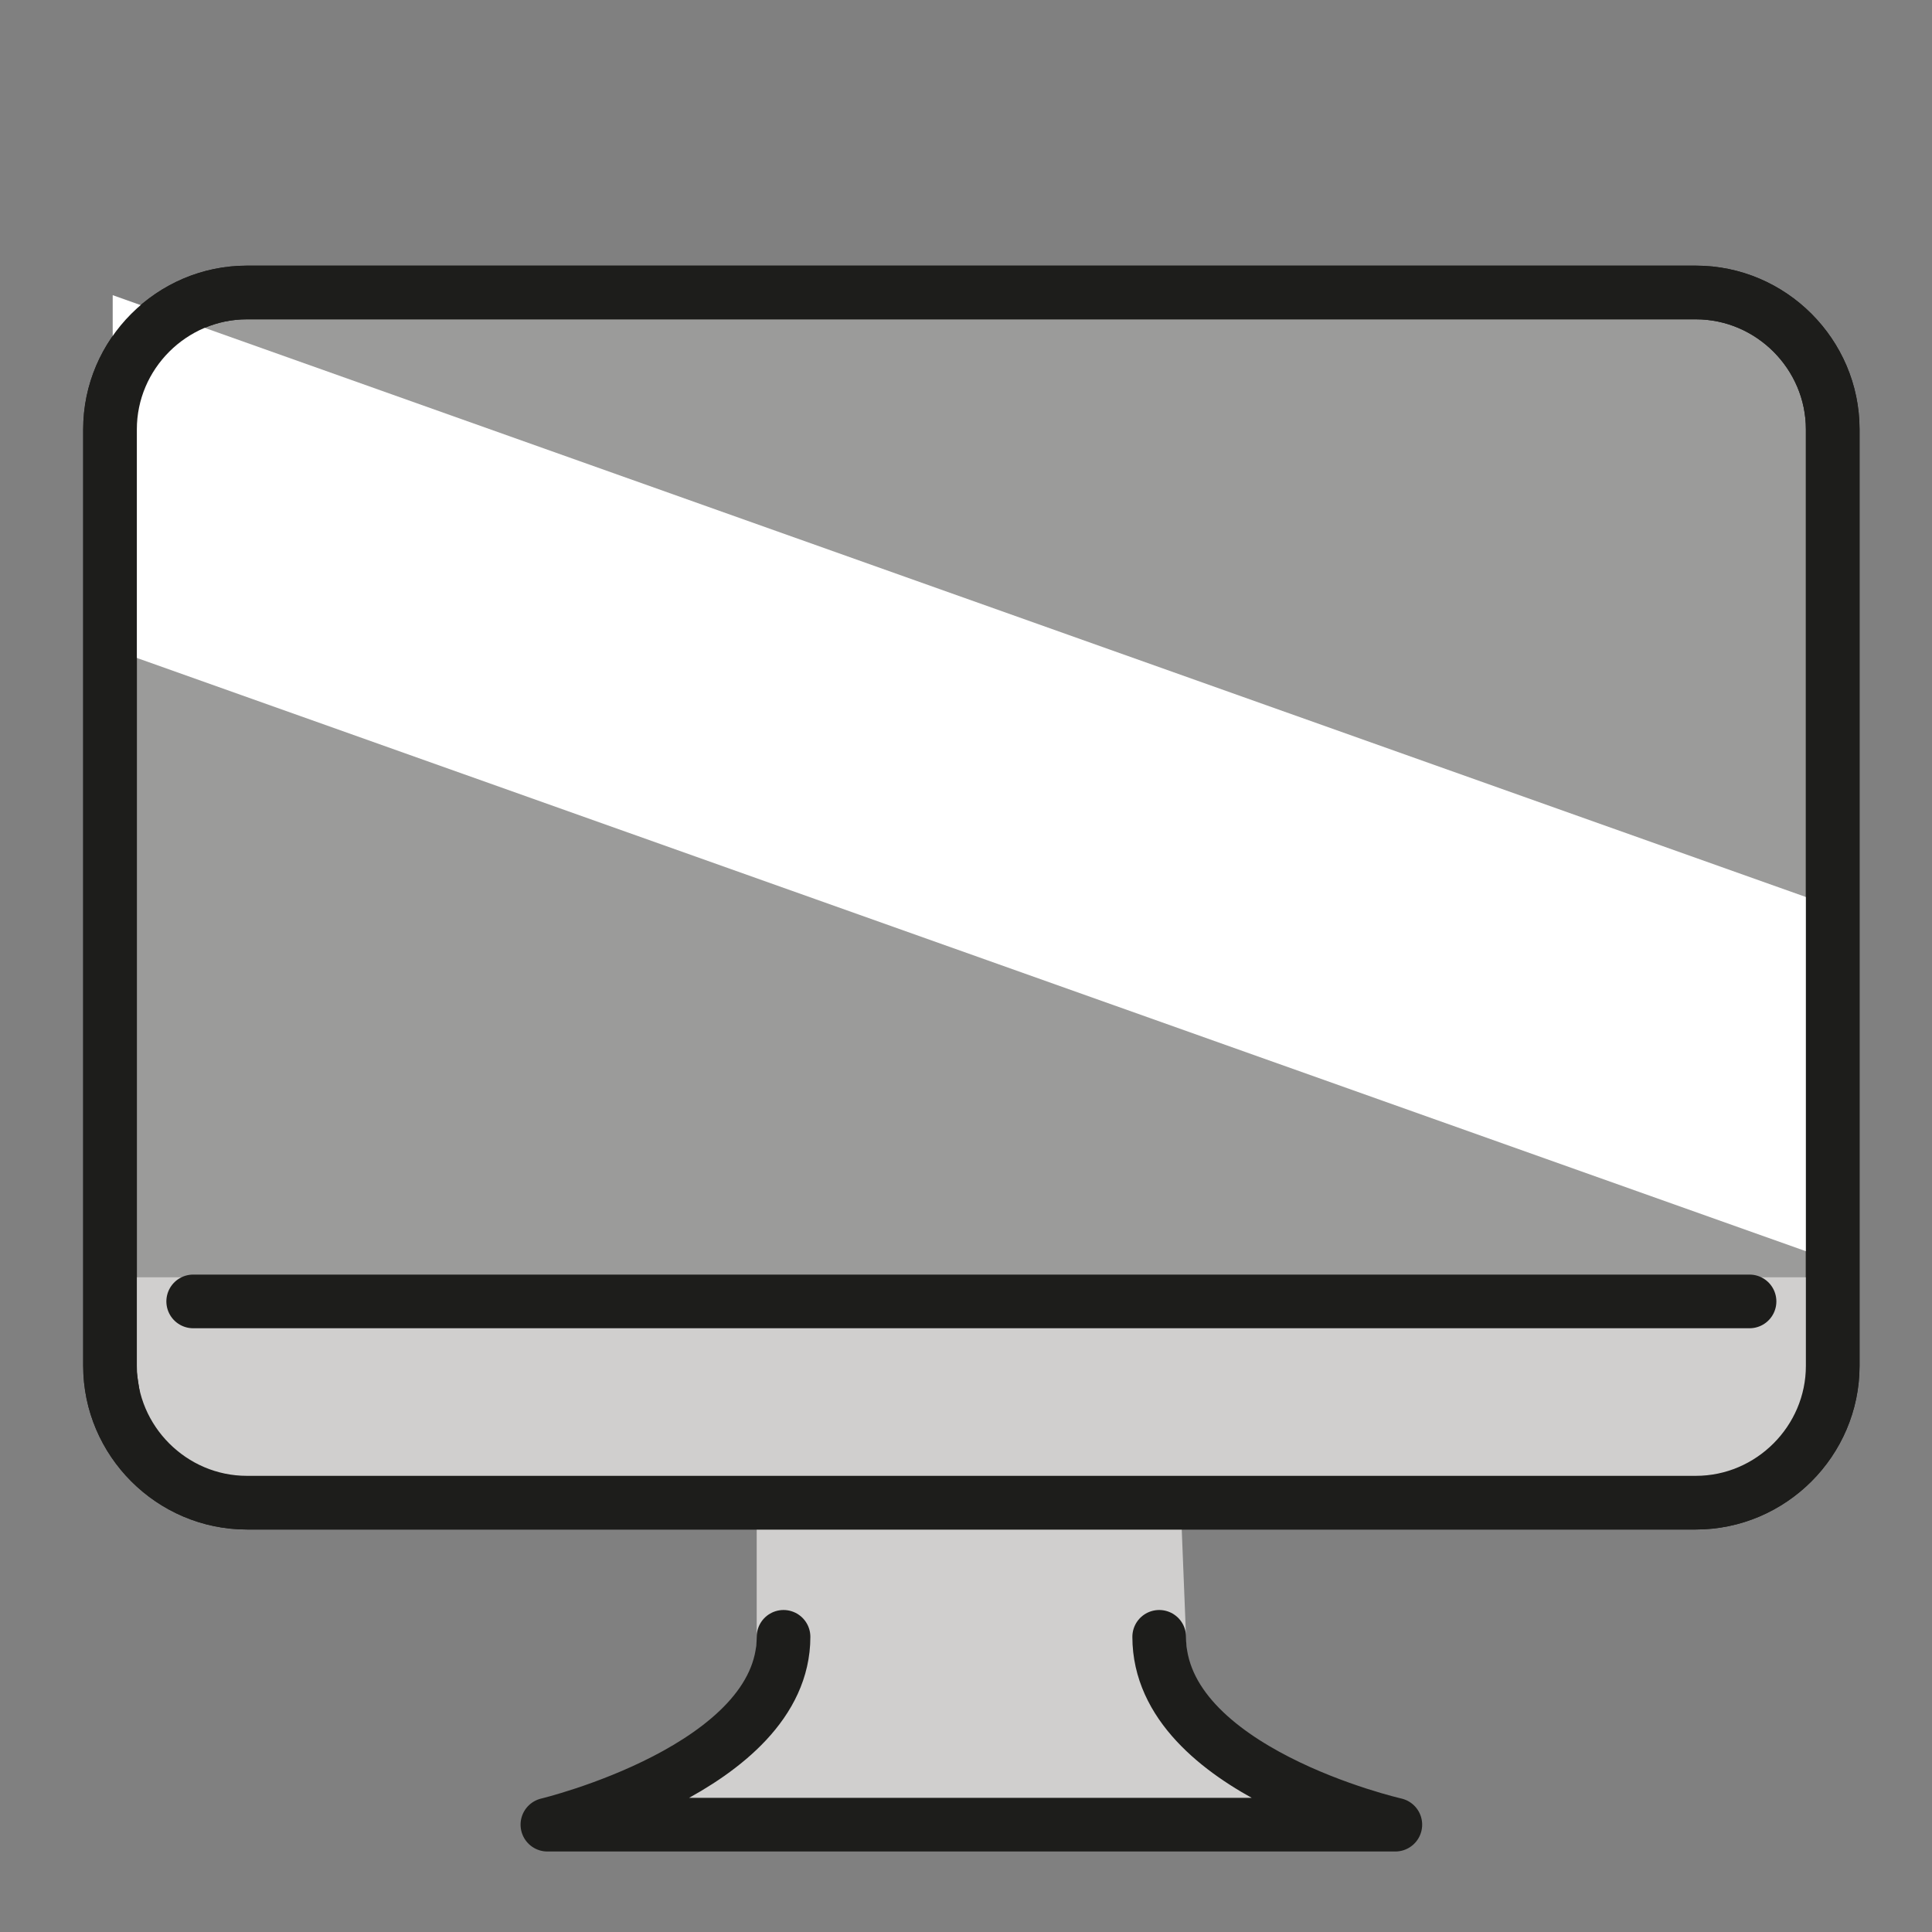 <?xml version="1.0" encoding="utf-8"?>
<!-- Generator: Adobe Illustrator 21.1.0, SVG Export Plug-In . SVG Version: 6.00 Build 0)  -->
<svg version="1.1" id="emoji" xmlns="http://www.w3.org/2000/svg" xmlns:xlink="http://www.w3.org/1999/xlink" x="0px" y="0px"
	 viewBox="0 0 72 72" enable-background="new 0 0 72 72" xml:space="preserve">
<rect x="0" y="0" width="72" height="72" fill="#808080" stroke="none"/>
<g id="_xD83D__xDDA5__xFE0F__3_">
	<path fill="#D0CFCE" d="M44.2,61c0,5,7.8,7,7.8,7H36.4H36H20.4c0,0,7.8-2.1,7.8-7V56H44L44.2,61z"/>
	
		<path fill="#9B9B9A" stroke="#1D1D1B" stroke-width="2" stroke-linecap="round" stroke-linejoin="round" stroke-miterlimit="10" d="
		M63.2,56h-54c-2.8,0-5.1-2.3-5.1-5.1V16c0-2.8,2.3-5.1,5.1-5.1h54c2.8,0,5.1,2.3,5.1,5.1v34.9C68.3,53.7,66,56,63.2,56z"/>
	<polygon fill="#FFFFFF" points="67.5,46.7 4.2,24.2 4.2,11 67.5,33.5 	"/>
	
		<path fill="#D0CFCE" stroke="#1D1D1B" stroke-width="0.919" stroke-linecap="round" stroke-linejoin="round" stroke-miterlimit="10" d="
		M68.3,47.6c0,0,0.2,4.9-1.5,6.8S66,56,63.2,56h-54c-2.8,0-4.2-1.9-4.2-2.4l-0.9-6"/>
	<path fill="none" stroke="#1D1D1B" stroke-width="2" stroke-linecap="round" stroke-linejoin="round" stroke-miterlimit="10" d="
		M63.2,56h-54c-2.8,0-5.1-2.3-5.1-5.1V16c0-2.8,2.3-5.1,5.1-5.1h54c2.8,0,5.1,2.3,5.1,5.1v34.9C68.3,53.7,66,56,63.2,56z"/>
	
		<line fill="none" stroke="#1D1D1B" stroke-width="2" stroke-linecap="round" stroke-linejoin="round" stroke-miterlimit="10" x1="7.2" y1="48.5" x2="65.2" y2="48.5"/>
	<path fill="none" stroke="#1D1D1B" stroke-width="2" stroke-linecap="round" stroke-linejoin="round" stroke-miterlimit="10" d="
		M43.2,61c0,5,8.8,7,8.8,7H36.4H36H20.4c0,0,8.8-2.1,8.8-7"/>
</g>
</svg>
